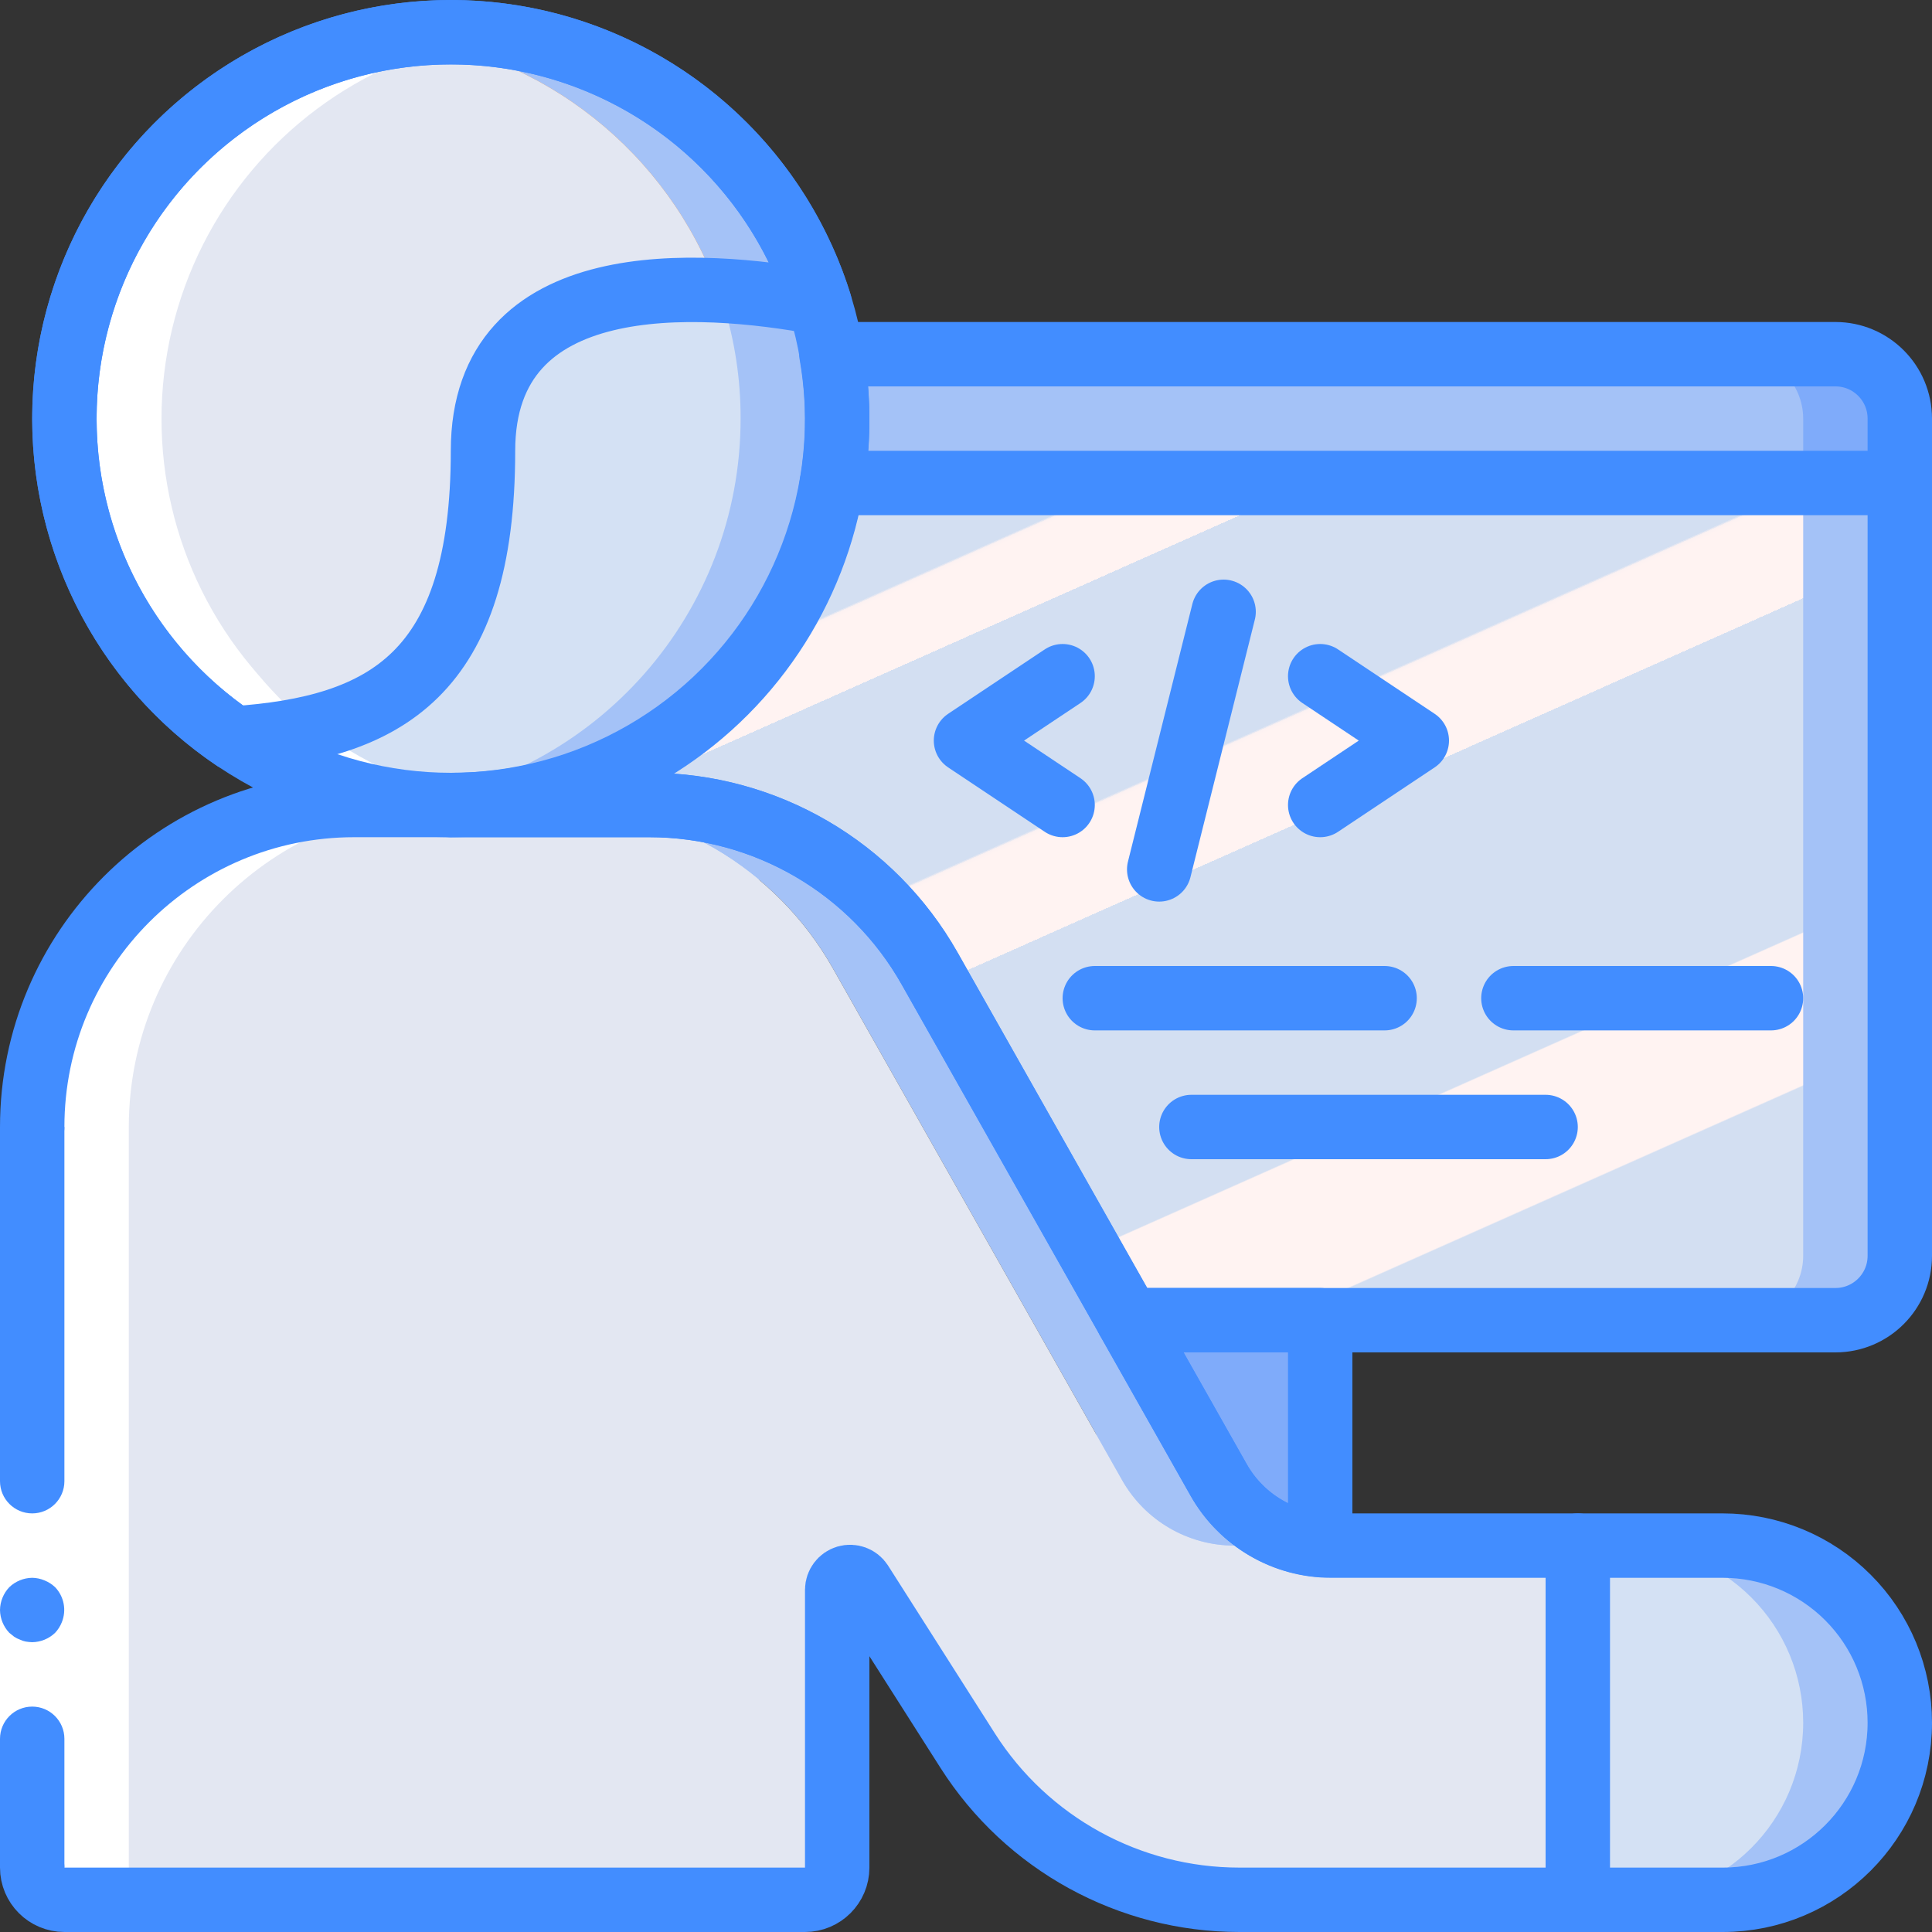 <?xml version="1.0" encoding="UTF-8"?>
<svg width="60px" height="60px" viewBox="0 0 60 60" version="1.1" xmlns="http://www.w3.org/2000/svg" xmlns:xlink="http://www.w3.org/1999/xlink">
    <rect x="0" y="0" width="60" height="60" fill="#333333" stroke="none"/>
    <!-- Generator: Sketch 51.3 (57544) - http://www.bohemiancoding.com/sketch -->
    <title>047 - Programmer</title>
    <desc>Created with Sketch.</desc>
    <defs>
        <linearGradient x1="27.381%" y1="-7.812%" x2="98.6%" y2="97.922%" id="linearGradient-1">
            <stop stop-color="#D3DFF2" offset="0%"></stop>
            <stop stop-color="#D3DFF2" offset="17.2%"></stop>
            <stop stop-color="#D3DFF2" offset="20%"></stop>
            <stop stop-color="#DAE2F2" offset="20%"></stop>
            <stop stop-color="#EBEAF2" offset="20.1%"></stop>
            <stop stop-color="#F6EFF2" offset="20.1%"></stop>
            <stop stop-color="#FDF2F2" offset="20.2%"></stop>
            <stop stop-color="#FFF3F2" offset="20.5%"></stop>
            <stop stop-color="#FFF3F2" offset="25.2%"></stop>
            <stop stop-color="#FFF3F2" offset="26%"></stop>
            <stop stop-color="#D3DFF2" offset="26%"></stop>
            <stop stop-color="#D3DFF2" offset="39.7%"></stop>
            <stop stop-color="#D3DFF2" offset="42%"></stop>
            <stop stop-color="#DAE2F2" offset="42%"></stop>
            <stop stop-color="#EBEAF2" offset="42.1%"></stop>
            <stop stop-color="#F6EFF2" offset="42.1%"></stop>
            <stop stop-color="#FDF2F2" offset="42.2%"></stop>
            <stop stop-color="#FFF3F2" offset="42.5%"></stop>
            <stop stop-color="#FFF3F2" offset="48.9%"></stop>
            <stop stop-color="#FFF3F2" offset="50%"></stop>
            <stop stop-color="#F8F0F2" offset="50%"></stop>
            <stop stop-color="#E7E8F2" offset="50%"></stop>
            <stop stop-color="#DCE3F2" offset="50%"></stop>
            <stop stop-color="#D5E0F2" offset="50%"></stop>
            <stop stop-color="#D3DFF2" offset="50.1%"></stop>
            <stop stop-color="#D3DFF2" offset="70.6%"></stop>
            <stop stop-color="#D3DFF2" offset="74%"></stop>
            <stop stop-color="#FFF3F2" offset="74.1%"></stop>
            <stop stop-color="#FFF3F2" offset="83.5%"></stop>
            <stop stop-color="#FFF3F2" offset="85%"></stop>
            <stop stop-color="#D3DFF2" offset="85.1%"></stop>
        </linearGradient>
    </defs>
    <g id="Page-1" stroke="none" stroke-width="1" fill="none" fill-rule="evenodd">
        <g id="047---Programmer" transform="translate(0, 1)">
            <path d="M25.45,8.39 C22.35,7.961 19.277,8.537 17.5,12 C16.395,14.153 17.956,16.645 17.062,18.938 C16.383,20.68 12.292,20.753 10.527,21.354 C9.682,21.671 8.79,21.848 7.888,21.879 C6.617,21.857 5.601,20.663 4.788,19.691 C2.346,16.757 1.443,12.838 2.355,9.132 C3.268,5.425 5.888,2.373 9.413,0.909 C12.525,-0.334 16.012,-0.235 19.049,1.182 C22.086,2.598 24.402,5.207 25.45,8.39 Z" id="Shape" fill="#CB8252" fill-rule="nonzero"></path>
            <path d="M32.5,37.375 L35.125,47.875 C35.78,49.028 39.69,46.868 41,46.975 L41,40 L32.5,37.375 Z" id="Shape" fill="#7FABFA" fill-rule="nonzero"></path>
            <path d="M59,14 L59,38 C58.997,39.103 58.103,39.997 57,40 L35.04,40 L29.72,32.77 L27.37,29.58 C26.689,28.082 25.424,26.929 23.87,26.39 C22.662,26.08 21.416,25.949 20.17,26 L14,24 C19.88,24 22.32,17.34 23.29,11.71 C23.308,11.641 23.322,11.571 23.33,11.5 L59,14 Z" id="Shape" fill="#A4C2F7" fill-rule="nonzero"></path>
            <path d="M56,14 L56,38 C55.997,39.103 55.103,39.997 54,40 L35.04,40 L29.72,32.77 L27.37,29.58 C26.689,28.082 25.424,26.929 23.87,26.39 C22.662,26.08 21.416,25.949 20.17,26 L14,24 C19.88,24 22.32,17.34 23.29,11.71 L56,14 Z" id="Shape" fill="url(#linearGradient-1)" fill-rule="nonzero"></path>
            <path d="M59,12 L59,14.5 L24.33,14.5 C24.442,13.671 24.499,12.836 24.5,12 C24.496,11.329 24.436,10.66 24.32,10 L57,10 C58.103,10.003 58.997,10.897 59,12 Z" id="Shape" fill="#7FABFA" fill-rule="nonzero"></path>
            <path d="M56,12 L56,14.5 L24.33,14.5 C24.442,13.671 24.499,12.836 24.5,12 C24.496,11.329 24.436,10.66 24.32,10 L54,10 C55.103,10.003 55.997,10.897 56,12 Z" id="Shape" fill="#A4C2F7" fill-rule="nonzero"></path>
            <path d="M59,52.5 C59,55.538 56.538,58 53.5,58 L48.5,58 L48.5,47 L53.5,47 C54.959,47 56.358,47.579 57.389,48.611 C58.421,49.642 59,51.041 59,52.5 Z" id="Shape" fill="#A4C2F7" fill-rule="nonzero"></path>
            <path d="M56,52.5 C56,55.538 53.538,58 50.5,58 L48.5,58 L48.5,47 L50.5,47 C51.959,47 53.358,47.579 54.389,48.611 C55.421,49.642 56,51.041 56,52.5 Z" id="Shape" fill="#D4E1F4" fill-rule="nonzero"></path>
            <path d="M26,12 C26,18.627 20.627,24 14,24 C13.508,24.002 13.017,23.969 12.53,23.9 C10.642,23.685 8.835,23.008 7.27,21.93 C11.98,21.61 15,19.94 15,13 C15,9.58 17.38,8.35 20.09,8.07 C21.883,7.935 23.687,8.047 25.45,8.4 C25.818,9.564 26.003,10.779 26,12 Z" id="Shape" fill="#A4C2F7" fill-rule="nonzero"></path>
            <path d="M23,12 C23.002,18.036 18.517,23.133 12.53,23.9 C10.642,23.685 8.835,23.008 7.27,21.93 C11.98,21.61 15,19.94 15,13 C15,9.58 17.38,8.35 20.09,8.07 C20.94,8.15 21.75,8.27 22.45,8.4 C22.818,9.564 23.003,10.779 23,12 Z" id="Shape" fill="#D4E1F4" fill-rule="nonzero"></path>
            <path d="M25.45,8.39 C24.53,8.26 23.44,8.1 22.31,8.03 C20.745,3.728 16.895,0.67 12.35,0.12 C18.132,-0.608 23.62,2.857 25.45,8.39 Z" id="Shape" fill="#A4C2F7" fill-rule="nonzero"></path>
            <path d="M22.31,8.03 C21.471,7.97 20.628,7.98 19.79,8.06 C18.015,8.11 16.394,9.08 15.51,10.62 C14.41,12.77 15.17,15.5 14.28,17.79 C13.635,19.485 12.256,20.794 10.53,21.35 C9.685,21.67 8.793,21.849 7.89,21.88 C7.508,21.867 7.135,21.764 6.8,21.58 C6.021,21.077 5.34,20.436 4.79,19.69 C2.35,16.756 1.449,12.839 2.36,9.134 C3.272,5.429 5.888,2.377 9.41,0.91 C10.351,0.518 11.339,0.252 12.35,0.12 C16.895,0.67 20.745,3.728 22.31,8.03 Z" id="Shape" fill="#E3E7F2" fill-rule="nonzero"></path>
            <path d="M22.44,8.39 C21.66,8.28 20.74,8.15 19.79,8.06 C20.628,7.98 21.471,7.97 22.31,8.03 C22.36,8.15 22.4,8.27 22.44,8.39 Z" id="Shape" fill="#A4C2F7" fill-rule="nonzero"></path>
            <path d="M41.33,47 L38.33,47 C36.89,46.998 35.561,46.223 34.85,44.97 L25.87,29.08 C24.099,25.941 20.774,24 17.17,24 L20.17,24 C23.774,24 27.099,25.941 28.87,29.08 L37.85,44.97 C38.561,46.223 39.89,46.998 41.33,47 Z" id="Shape" fill="#A4C2F7" fill-rule="nonzero"></path>
            <path d="M49,47 L49,58 L38.49,58 C35.071,57.998 31.889,56.252 30.05,53.37 L26.74,48.16 C26.646,48.008 26.463,47.937 26.291,47.986 C26.119,48.035 26,48.191 26,48.37 L26,57 C26,57.552 25.552,58 25,58 L2,58 C1.448,58 1,57.552 1,57 L1,34 C1,28.477 5.477,24 11,24 L17.17,24 C20.774,24 24.099,25.941 25.87,29.08 L34.85,44.97 C35.561,46.223 36.89,46.998 38.33,47 L49,47 Z" id="Shape" fill="#E3E7F2" fill-rule="nonzero"></path>
            <path d="M2,58 L5,58 C4.448,58 4,57.552 4,57 L4,34 C4,28.477 8.477,24 14,24 L11,24 C5.477,24 1,28.477 1,34 L1,57 C1,57.552 1.448,58 2,58 Z" id="Shape" fill="#FFFFFF" fill-rule="nonzero"></path>
            <path d="M13.4,21.394 L13.5,21.363 L13.4,21.394 Z" id="Shape" fill="#FFFFFF" fill-rule="nonzero"></path>
            <path d="M15.53,23.9 C13.642,23.685 11.835,23.008 10.27,21.93 C10.47,21.916 10.67,21.896 10.87,21.877 L10.858,21.877 C10.694,21.871 10.531,21.846 10.373,21.803 C10.304,21.785 10.238,21.756 10.173,21.732 C10.084,21.702 9.997,21.666 9.912,21.626 C9.877,21.609 9.839,21.6 9.804,21.582 C9.769,21.564 9.715,21.52 9.67,21.492 C9.57,21.434 9.48,21.37 9.387,21.303 C9.319,21.252 9.249,21.203 9.187,21.152 C9.042,21.034 8.902,20.906 8.766,20.772 C8.715,20.722 8.666,20.672 8.617,20.618 C8.5,20.497 8.387,20.375 8.276,20.251 C8.253,20.225 8.231,20.201 8.209,20.175 C8.067,20.013 7.928,19.85 7.797,19.693 C5.374,16.784 4.465,12.902 5.344,9.219 C6.224,5.536 8.789,2.484 12.265,0.983 C12.316,0.96 12.365,0.934 12.418,0.912 C12.854,0.733 13.3,0.581 13.755,0.457 C13.921,0.411 14.087,0.38 14.255,0.342 C14.547,0.274 14.838,0.212 15.131,0.168 C15.206,0.156 15.281,0.133 15.357,0.123 L15.385,0.123 C15.048,0.08 14.71,0.051 14.37,0.037 C14.304,0.037 14.237,0.037 14.17,0.037 C13.853,0.029 13.535,0.032 13.217,0.051 C13.098,0.058 12.98,0.071 12.862,0.081 C12.693,0.096 12.524,0.103 12.356,0.125 C12.28,0.135 12.205,0.158 12.13,0.17 C11.837,0.214 11.546,0.276 11.254,0.344 C11.088,0.382 10.922,0.413 10.754,0.459 C10.299,0.583 9.853,0.735 9.417,0.914 C9.365,0.936 9.317,0.962 9.264,0.985 C5.788,2.486 3.223,5.538 2.343,9.221 C1.464,12.904 2.373,16.786 4.796,19.695 C4.927,19.852 5.066,20.015 5.208,20.177 C5.23,20.203 5.252,20.227 5.275,20.253 C5.385,20.377 5.499,20.499 5.616,20.62 C5.665,20.672 5.716,20.72 5.765,20.774 C5.901,20.908 6.041,21.036 6.186,21.154 C6.252,21.209 6.322,21.254 6.386,21.305 C6.479,21.372 6.573,21.436 6.669,21.494 C6.714,21.522 6.757,21.559 6.803,21.584 C6.849,21.609 6.876,21.611 6.911,21.628 C6.996,21.668 7.083,21.704 7.172,21.734 C7.24,21.758 7.306,21.787 7.372,21.805 C7.53,21.848 7.693,21.873 7.857,21.879 L7.869,21.879 C7.669,21.898 7.474,21.918 7.269,21.932 C8.834,23.01 10.641,23.687 12.529,23.902 C13.016,23.97 13.508,24.003 14,24 L17,24 C16.508,24.002 16.017,23.969 15.53,23.9 Z" id="Shape" fill="#FFFFFF" fill-rule="nonzero"></path>
            <circle id="Oval" stroke="#428DFF" stroke-width="2" stroke-linecap="round" stroke-linejoin="round" cx="14" cy="12" r="12"></circle>
            <polygon id="Shape" fill="#FFFFFF" fill-rule="nonzero" points="0 57 0 44 0 34 2 34 2 44 2 57"></polygon>
            <path d="M1,52 C0.448,52 6.76353751e-17,52.448 0,53 L0,57 L2,57 L2,53 C2,52.448 1.552,52 1,52 Z" id="Shape" fill="#428DFF" fill-rule="nonzero"></path>
            <path d="M2,34 L0,34 L0,45 C6.76353751e-17,45.552 0.448,46 1,46 C1.552,46 2,45.552 2,45 L2,34 Z" id="Shape" fill="#428DFF" fill-rule="nonzero"></path>
            <path d="M5.77315973e-18,49 C0.004,49.265 0.107,49.518 0.29,49.71 L0.44,49.83 C0.496,49.868 0.556,49.898 0.62,49.92 C0.677,49.949 0.737,49.969 0.8,49.98 C0.866,49.991 0.933,49.998 1,50 C1.265,49.996 1.518,49.893 1.71,49.71 C1.8,49.614 1.872,49.502 1.92,49.38 C2.071,49.007 1.989,48.58 1.71,48.29 C1.614,48.2 1.502,48.128 1.38,48.08 C1.26,48.029 1.131,48.002 1,48 C0.735,48.004 0.482,48.107 0.29,48.29 C0.107,48.482 0.004,48.735 5.77315973e-18,49 Z" id="Shape" fill="#428DFF" fill-rule="nonzero"></path>
            <path d="M1,57 C1,57.552 1.448,58 2,58 L25,58 C25.552,58 26,57.552 26,57 L26,48.37 C26.002,48.194 26.119,48.04 26.288,47.99 C26.457,47.941 26.639,48.008 26.735,48.156 L30.053,53.369 C31.889,56.253 35.07,58 38.489,58 L53.5,58 C56.538,58 59,55.538 59,52.5 C59,51.041 58.421,49.642 57.389,48.611 C56.358,47.579 54.959,47 53.5,47 L41.334,47 C39.892,47 38.562,46.223 37.852,44.968 L28.871,29.079 C27.097,25.94 23.77,24 20.165,24 L11,24 C5.477,24 1,28.477 1,34" id="Shape" stroke="#428DFF" stroke-width="2" stroke-linecap="round" stroke-linejoin="round"></path>
            <path d="M15,13 C15,7.272 21.663,7.7 25.448,8.4 C23.87,3.382 19.207,-0.023 13.947,0.001 C8.687,0.025 4.055,3.472 2.522,8.504 C0.989,13.535 2.912,18.979 7.265,21.932 C11.984,21.612 15,19.943 15,13 Z" id="Shape" stroke="#428DFF" stroke-width="2" stroke-linecap="round" stroke-linejoin="round"></path>
            <path d="M49,47 L49,58" id="Shape" stroke="#428DFF" stroke-width="2" stroke-linecap="round" stroke-linejoin="round"></path>
            <path d="M25.82,10 C26.433,13.485 25.467,17.062 23.185,19.765 C20.902,22.468 17.538,24.02 14,24 L20.165,24 C23.77,24 27.097,25.94 28.871,29.079 L35.044,40 L57,40 C58.105,40 59,39.105 59,38 L59,12 C59,10.895 58.105,10 57,10 L25.82,10 Z" id="Shape" stroke="#428DFF" stroke-width="2" stroke-linecap="round" stroke-linejoin="round"></path>
            <path d="M59,14 L25.834,14" id="Shape" stroke="#428DFF" stroke-width="2" stroke-linecap="round" stroke-linejoin="round"></path>
            <polyline id="Shape" stroke="#428DFF" stroke-width="2" stroke-linecap="round" stroke-linejoin="round" points="33 24 30 22 33 20"></polyline>
            <polyline id="Shape" stroke="#428DFF" stroke-width="2" stroke-linecap="round" stroke-linejoin="round" points="41 24 44 22 41 20"></polyline>
            <path d="M38,18 L36,26" id="Shape" stroke="#428DFF" stroke-width="2" stroke-linecap="round" stroke-linejoin="round"></path>
            <path d="M34,30 L43,30" id="Shape" stroke="#428DFF" stroke-width="2" stroke-linecap="round" stroke-linejoin="round"></path>
            <path d="M47,30 L55,30" id="Shape" stroke="#428DFF" stroke-width="2" stroke-linecap="round" stroke-linejoin="round"></path>
            <path d="M37,34 L48,34" id="Shape" stroke="#428DFF" stroke-width="2" stroke-linecap="round" stroke-linejoin="round"></path>
            <path d="M35.04,40 L37.85,44.97 C38.505,46.118 39.683,46.869 41,46.978 L41,40 L35.04,40 Z" id="Shape" stroke="#428DFF" stroke-width="2" stroke-linecap="round" stroke-linejoin="round"></path>
        </g>
    </g>
</svg>
